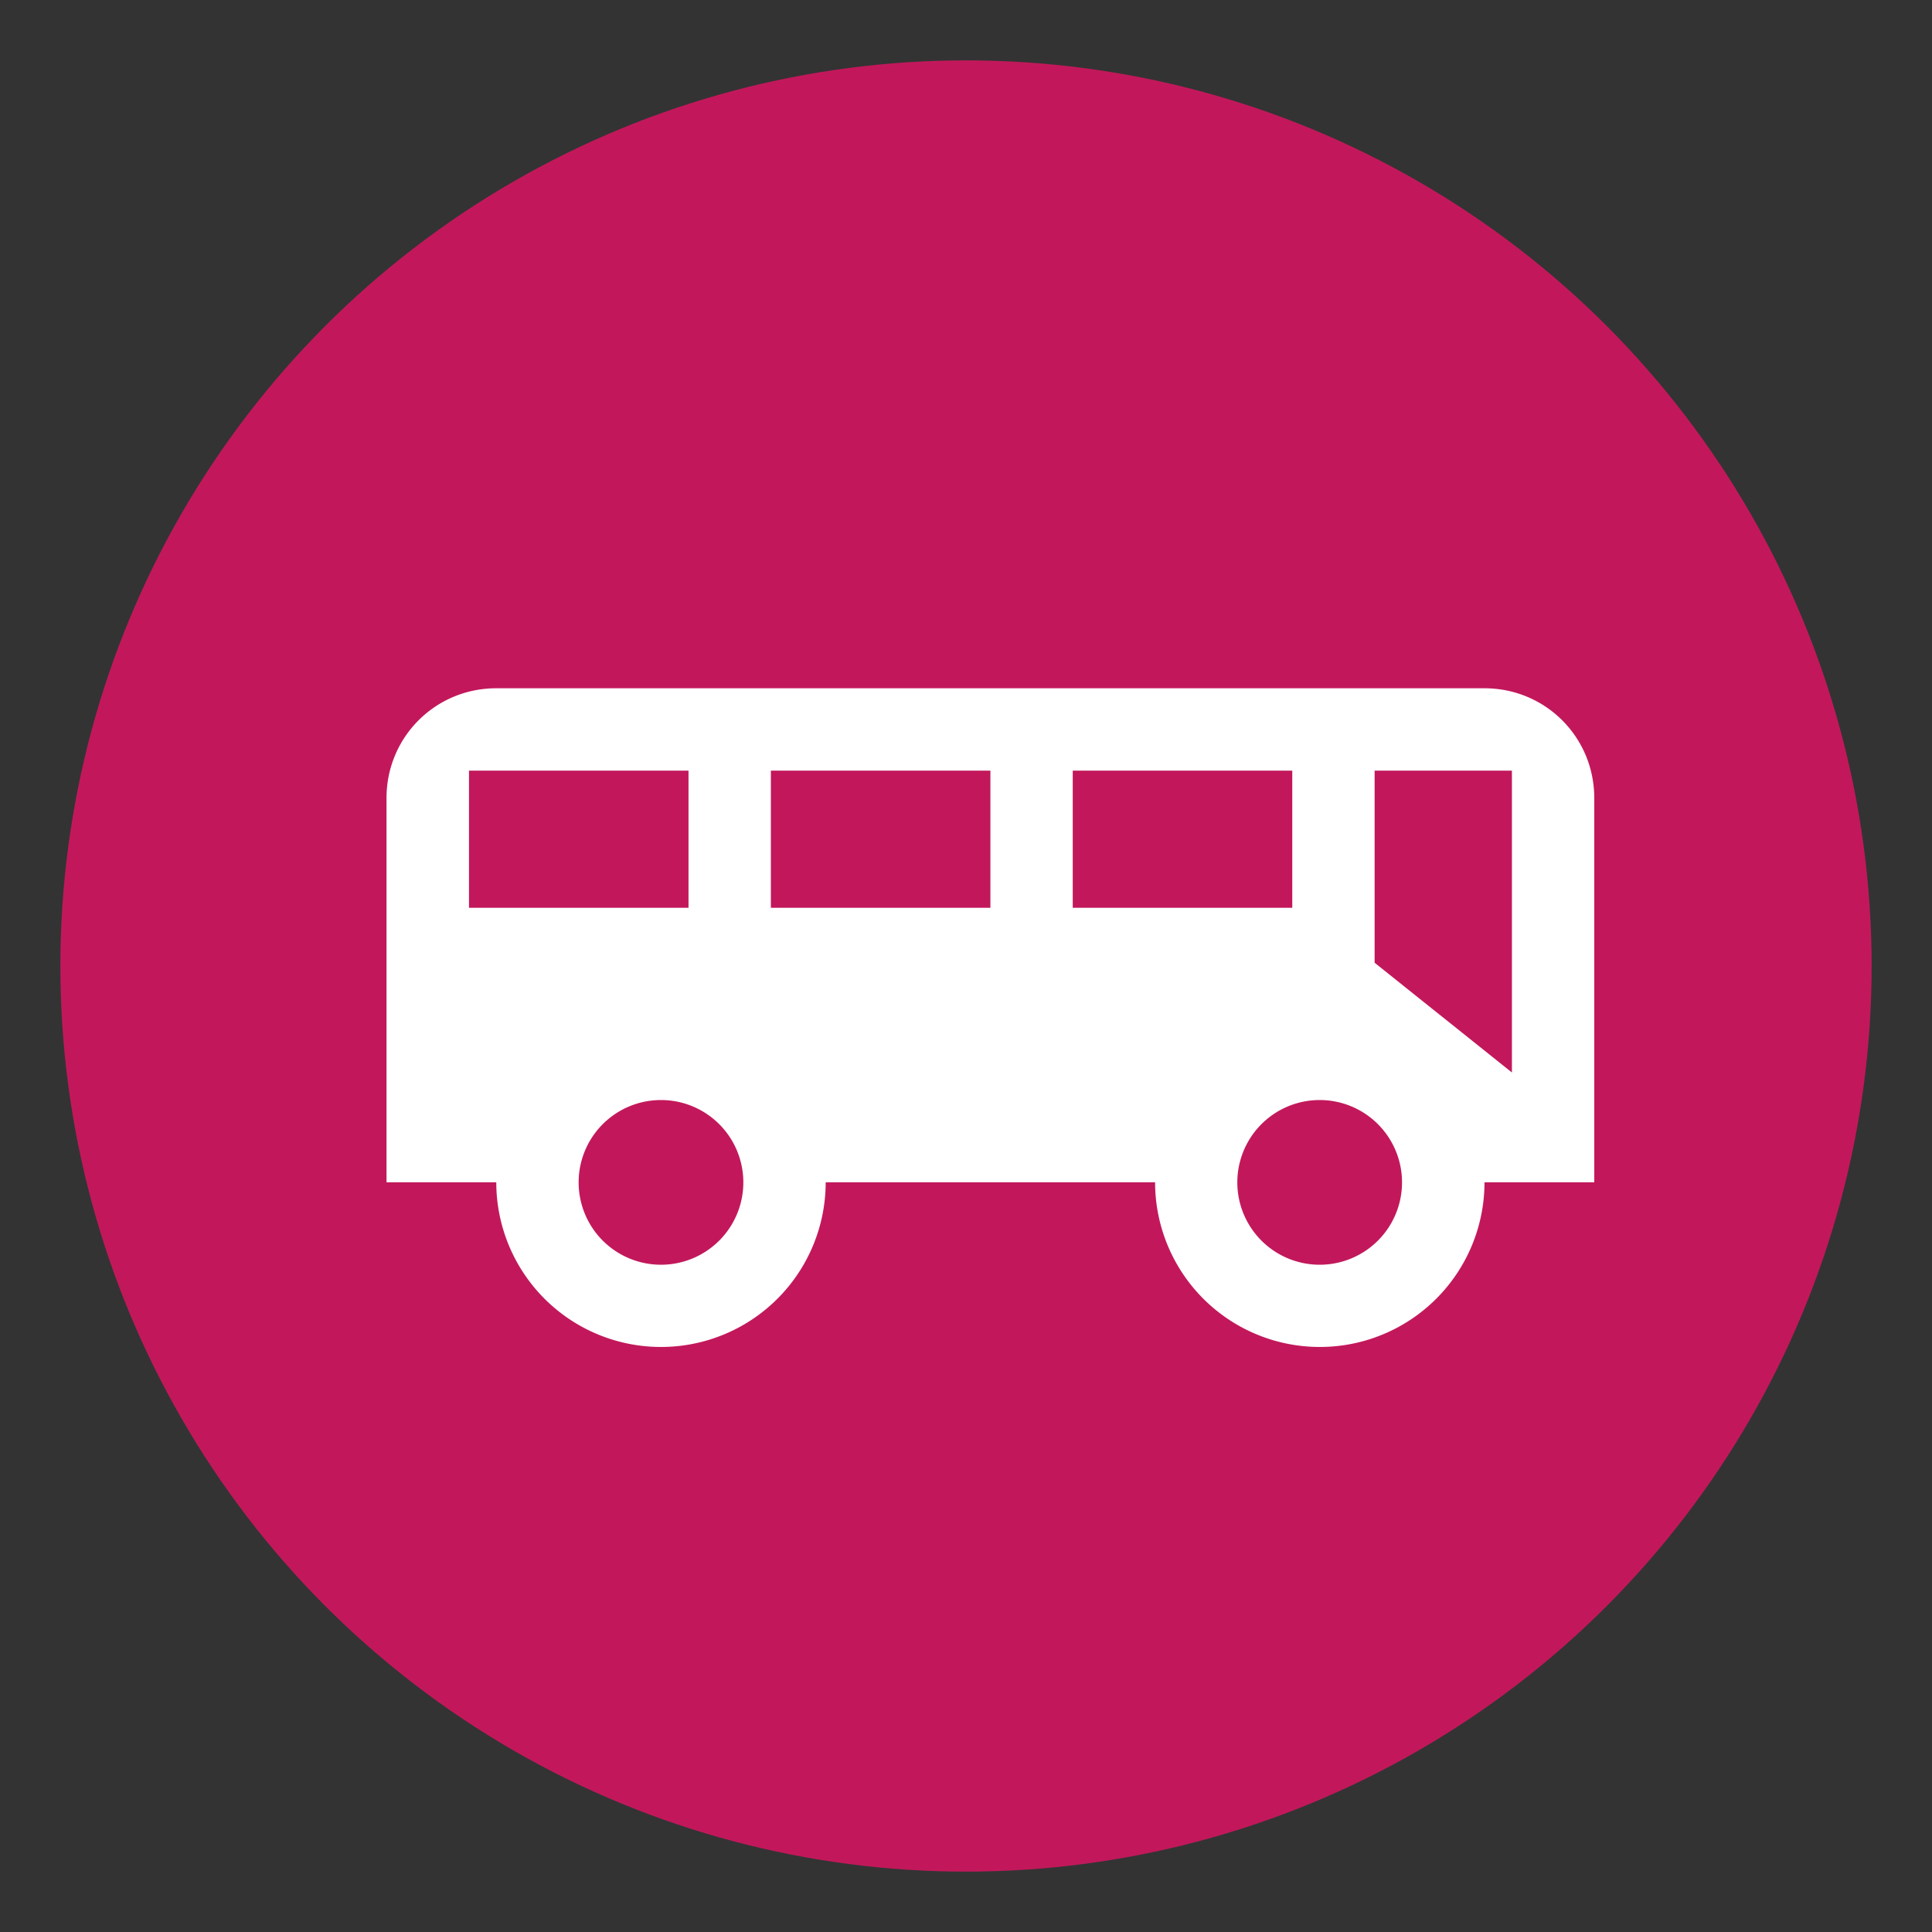 <svg width="16mm" height="16mm" version="1.1" viewBox="0 0 16 16" xmlns="http://www.w3.org/2000/svg"><rect x="0" y="0" width="16" height="16" fill="#333333" stroke="none"/><g transform="translate(-183.12 -173.39)"><circle cx="191.12" cy="181.39" r="7.5" fill="#c2185b" stroke-width=".253"/><path d="m187.23 179.09c-0.505 0-0.909 0.405-0.909 0.909v3.182h0.909a1.364 1.364 0 0 0 1.364 1.364 1.364 1.364 0 0 0 1.364-1.364h2.728a1.364 1.364 0 0 0 1.364 1.364 1.364 1.364 0 0 0 1.364-1.364h0.909v-3.182c0-0.505-0.405-0.909-0.909-0.909h-8.183m-0.227 0.682h1.818v1.136h-1.818v-1.136m2.5 0h1.818v1.136h-1.818v-1.136m2.5 0h1.818v1.136h-1.818v-1.136m2.5 0h1.137v2.5l-1.137-0.909v-1.591m-5.91 2.728a0.682 0.682 0 0 1 0.682 0.682 0.682 0.682 0 0 1-0.682 0.682 0.682 0.682 0 0 1-0.682-0.682 0.682 0.682 0 0 1 0.682-0.682m5.455 0a0.682 0.682 0 0 1 0.682 0.682 0.682 0.682 0 0 1-0.682 0.682 0.682 0.682 0 0 1-0.682-0.682 0.682 0.682 0 0 1 0.682-0.682z" fill="#fff" stroke-width=".455"/></g></svg>
